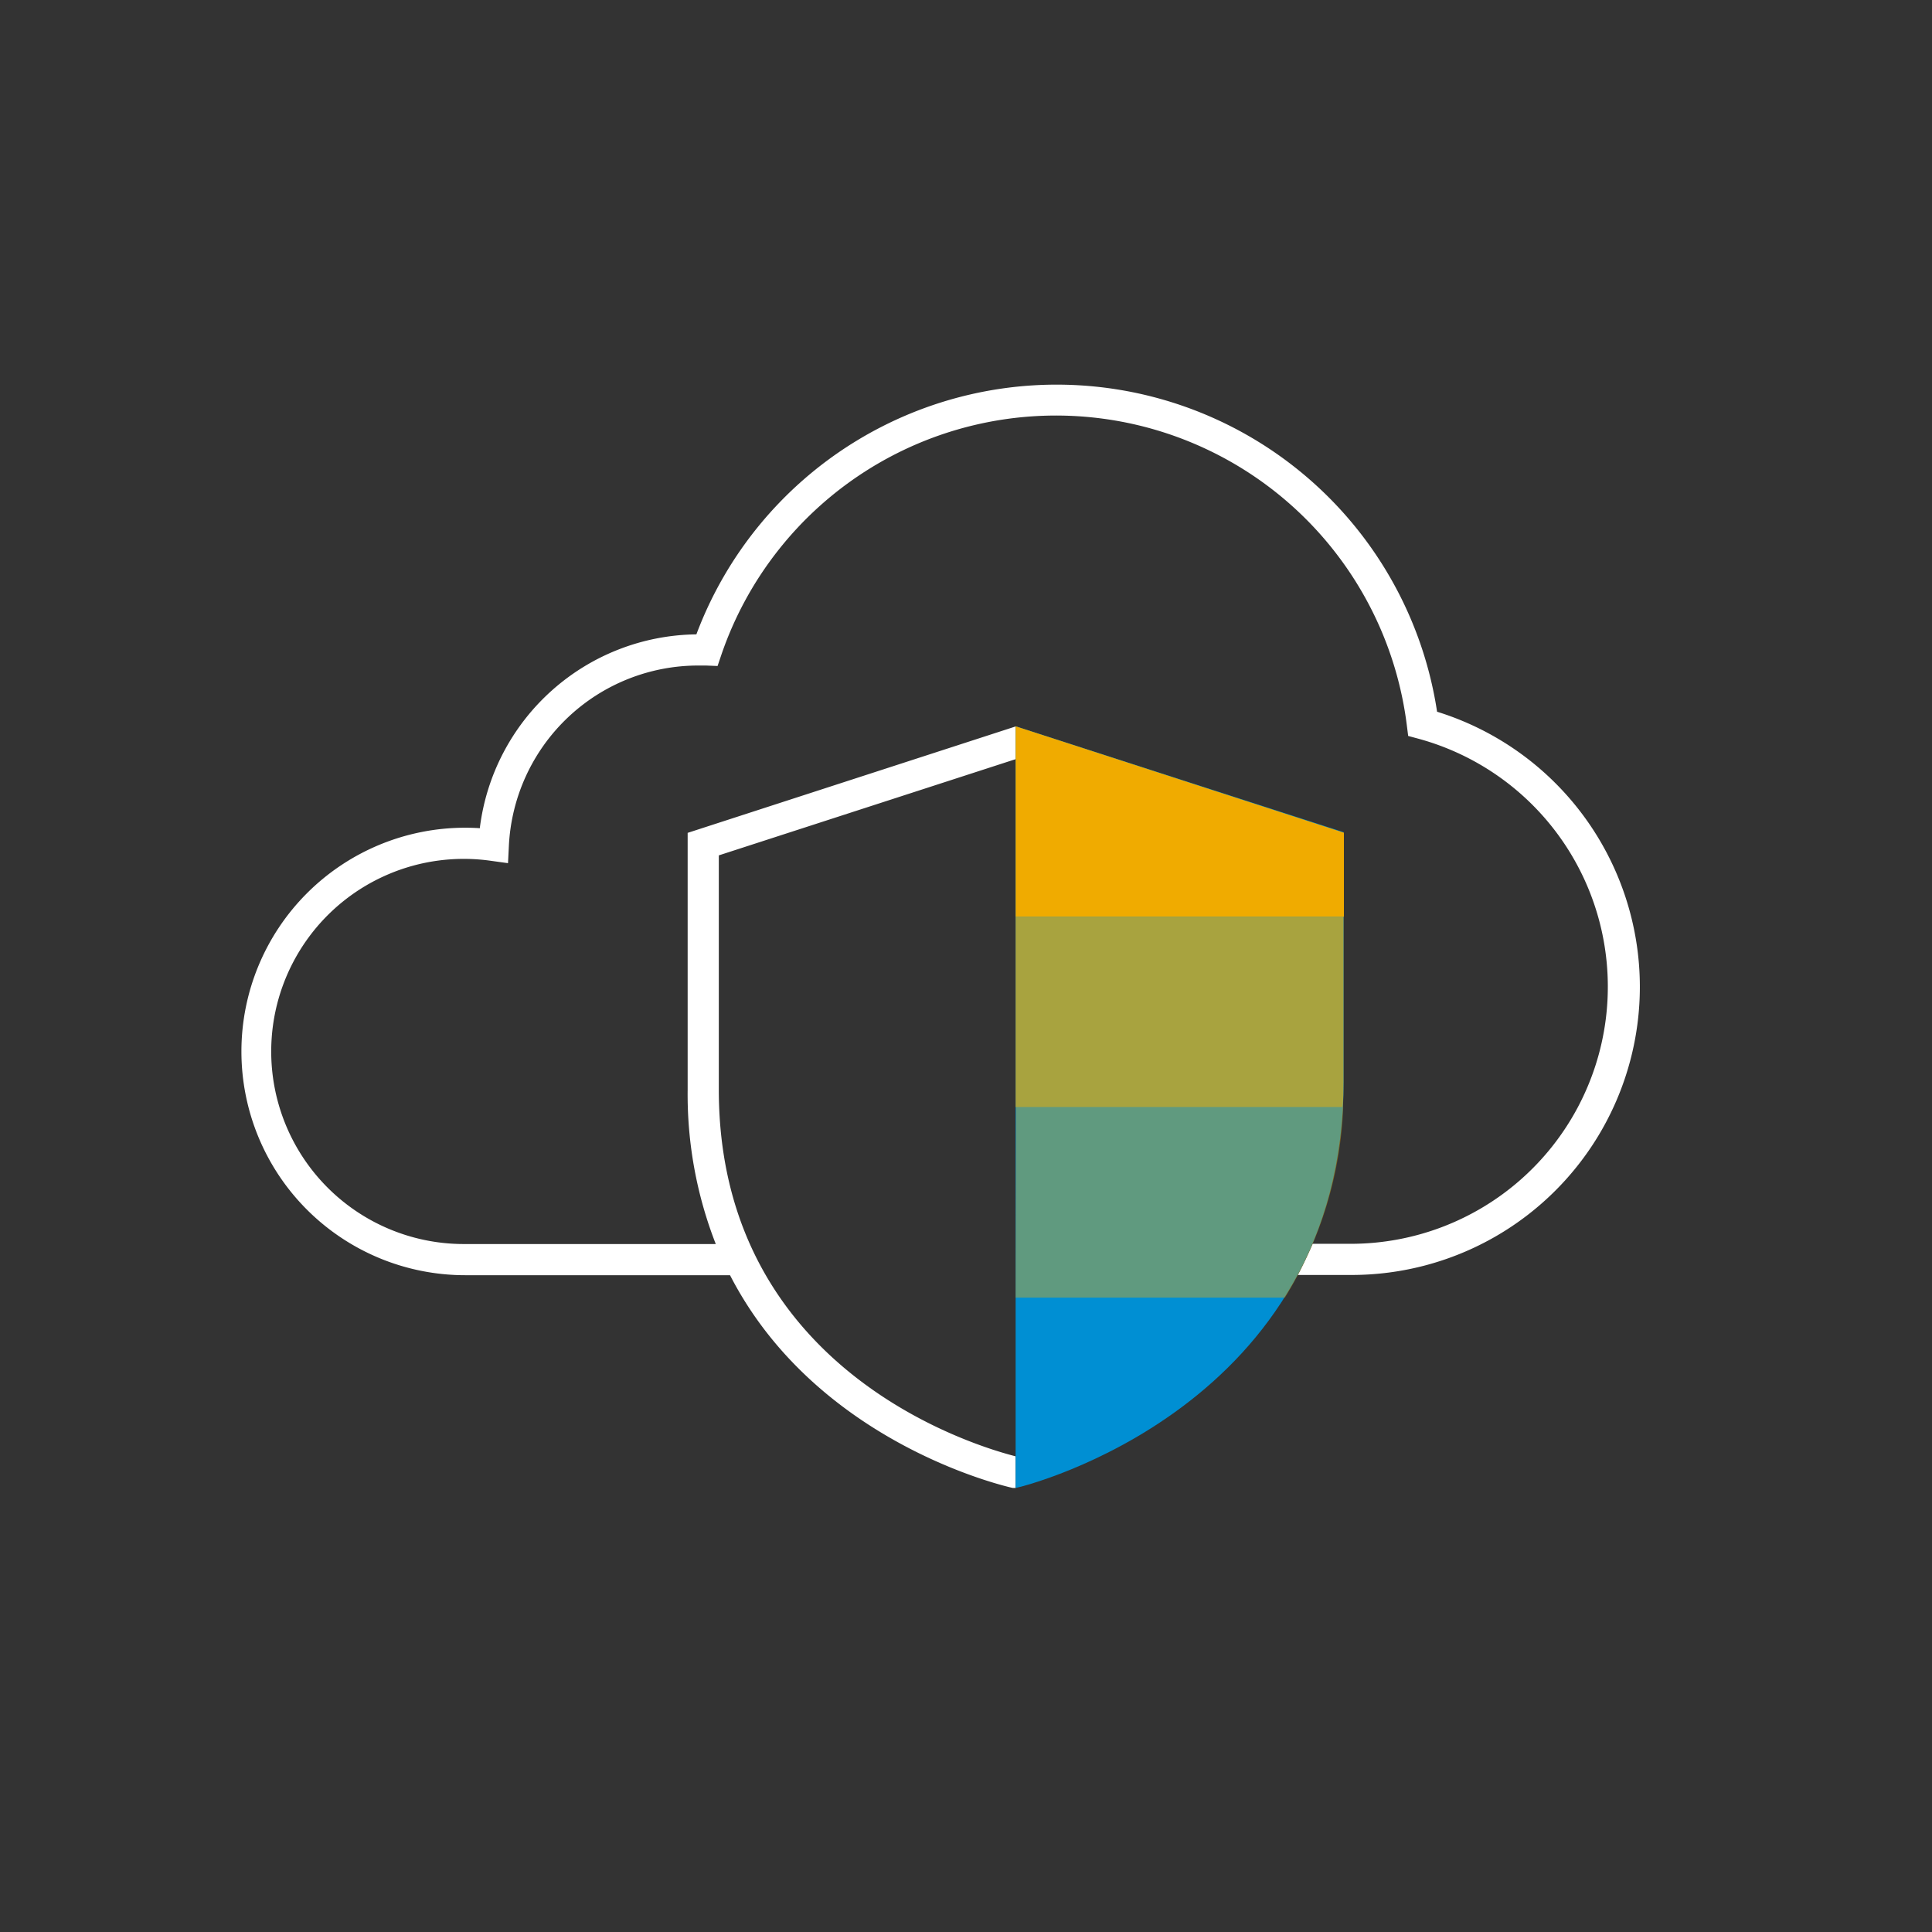 <svg xmlns="http://www.w3.org/2000/svg" viewBox="0 0 248 248"><rect x="0" y="0" width="248" height="248" fill="#333333" stroke="none"/><defs><style>.cls-1{fill:#fff;}.cls-2{fill:#008fd3;}.cls-3,.cls-4,.cls-5{fill:#f0ab00;}.cls-4{opacity:0.7;}.cls-5{opacity:0.4;}</style></defs><title>281980-pictogram-neg</title><g id="outlines"><path class="cls-1" d="M210.5,126.66a37,37,0,0,1-37,37h-6.9q1-1.92,1.9-4h5a33,33,0,0,0,8.56-64.84l-1.3-.35-.17-1.34a45.39,45.39,0,0,0-88-9.06l-.48,1.42-1.5-.06-.93,0a24.34,24.34,0,0,0-24.36,23.18l-.11,2.19-2.17-.3a24.72,24.72,0,1,0-3.42,49.19H91.88a52.78,52.78,0,0,1-3.61-19.78v-33l42.1-13.66h0v4.2h0L92.27,109.8v30.07c0,36.56,33.91,46,38.1,47.07h0V191L130,191c-.32-.07-25.06-5.47-36.29-27.31h-34a28.72,28.72,0,1,1,0-57.44q.93,0,1.88.06a28.34,28.34,0,0,1,27.8-24.88,49.39,49.39,0,0,1,95.08,9.93A37,37,0,0,1,210.5,126.66Z"/></g><g id="color_band" data-name="color band"><path class="cls-2" d="M130.37,93.23V191h0l.43-.1c.42-.1,41.67-10.13,41.67-52.08v-32Z"/></g><g id="_100_band" data-name="100% band"><polygon class="cls-3" points="172.51 117.67 172.51 106.89 130.37 93.23 130.37 117.67 172.51 117.67"/></g><g id="_70_band" data-name="70% band"><path class="cls-4" d="M130.37,142.12h42c.06-1.06.09-2.14.09-3.25v-21.2H130.37Z"/></g><g id="_40_band" data-name="40% band"><path class="cls-5" d="M130.37,166.57h34.56a50.11,50.11,0,0,0,7.49-24.45h-42Z"/></g></svg>